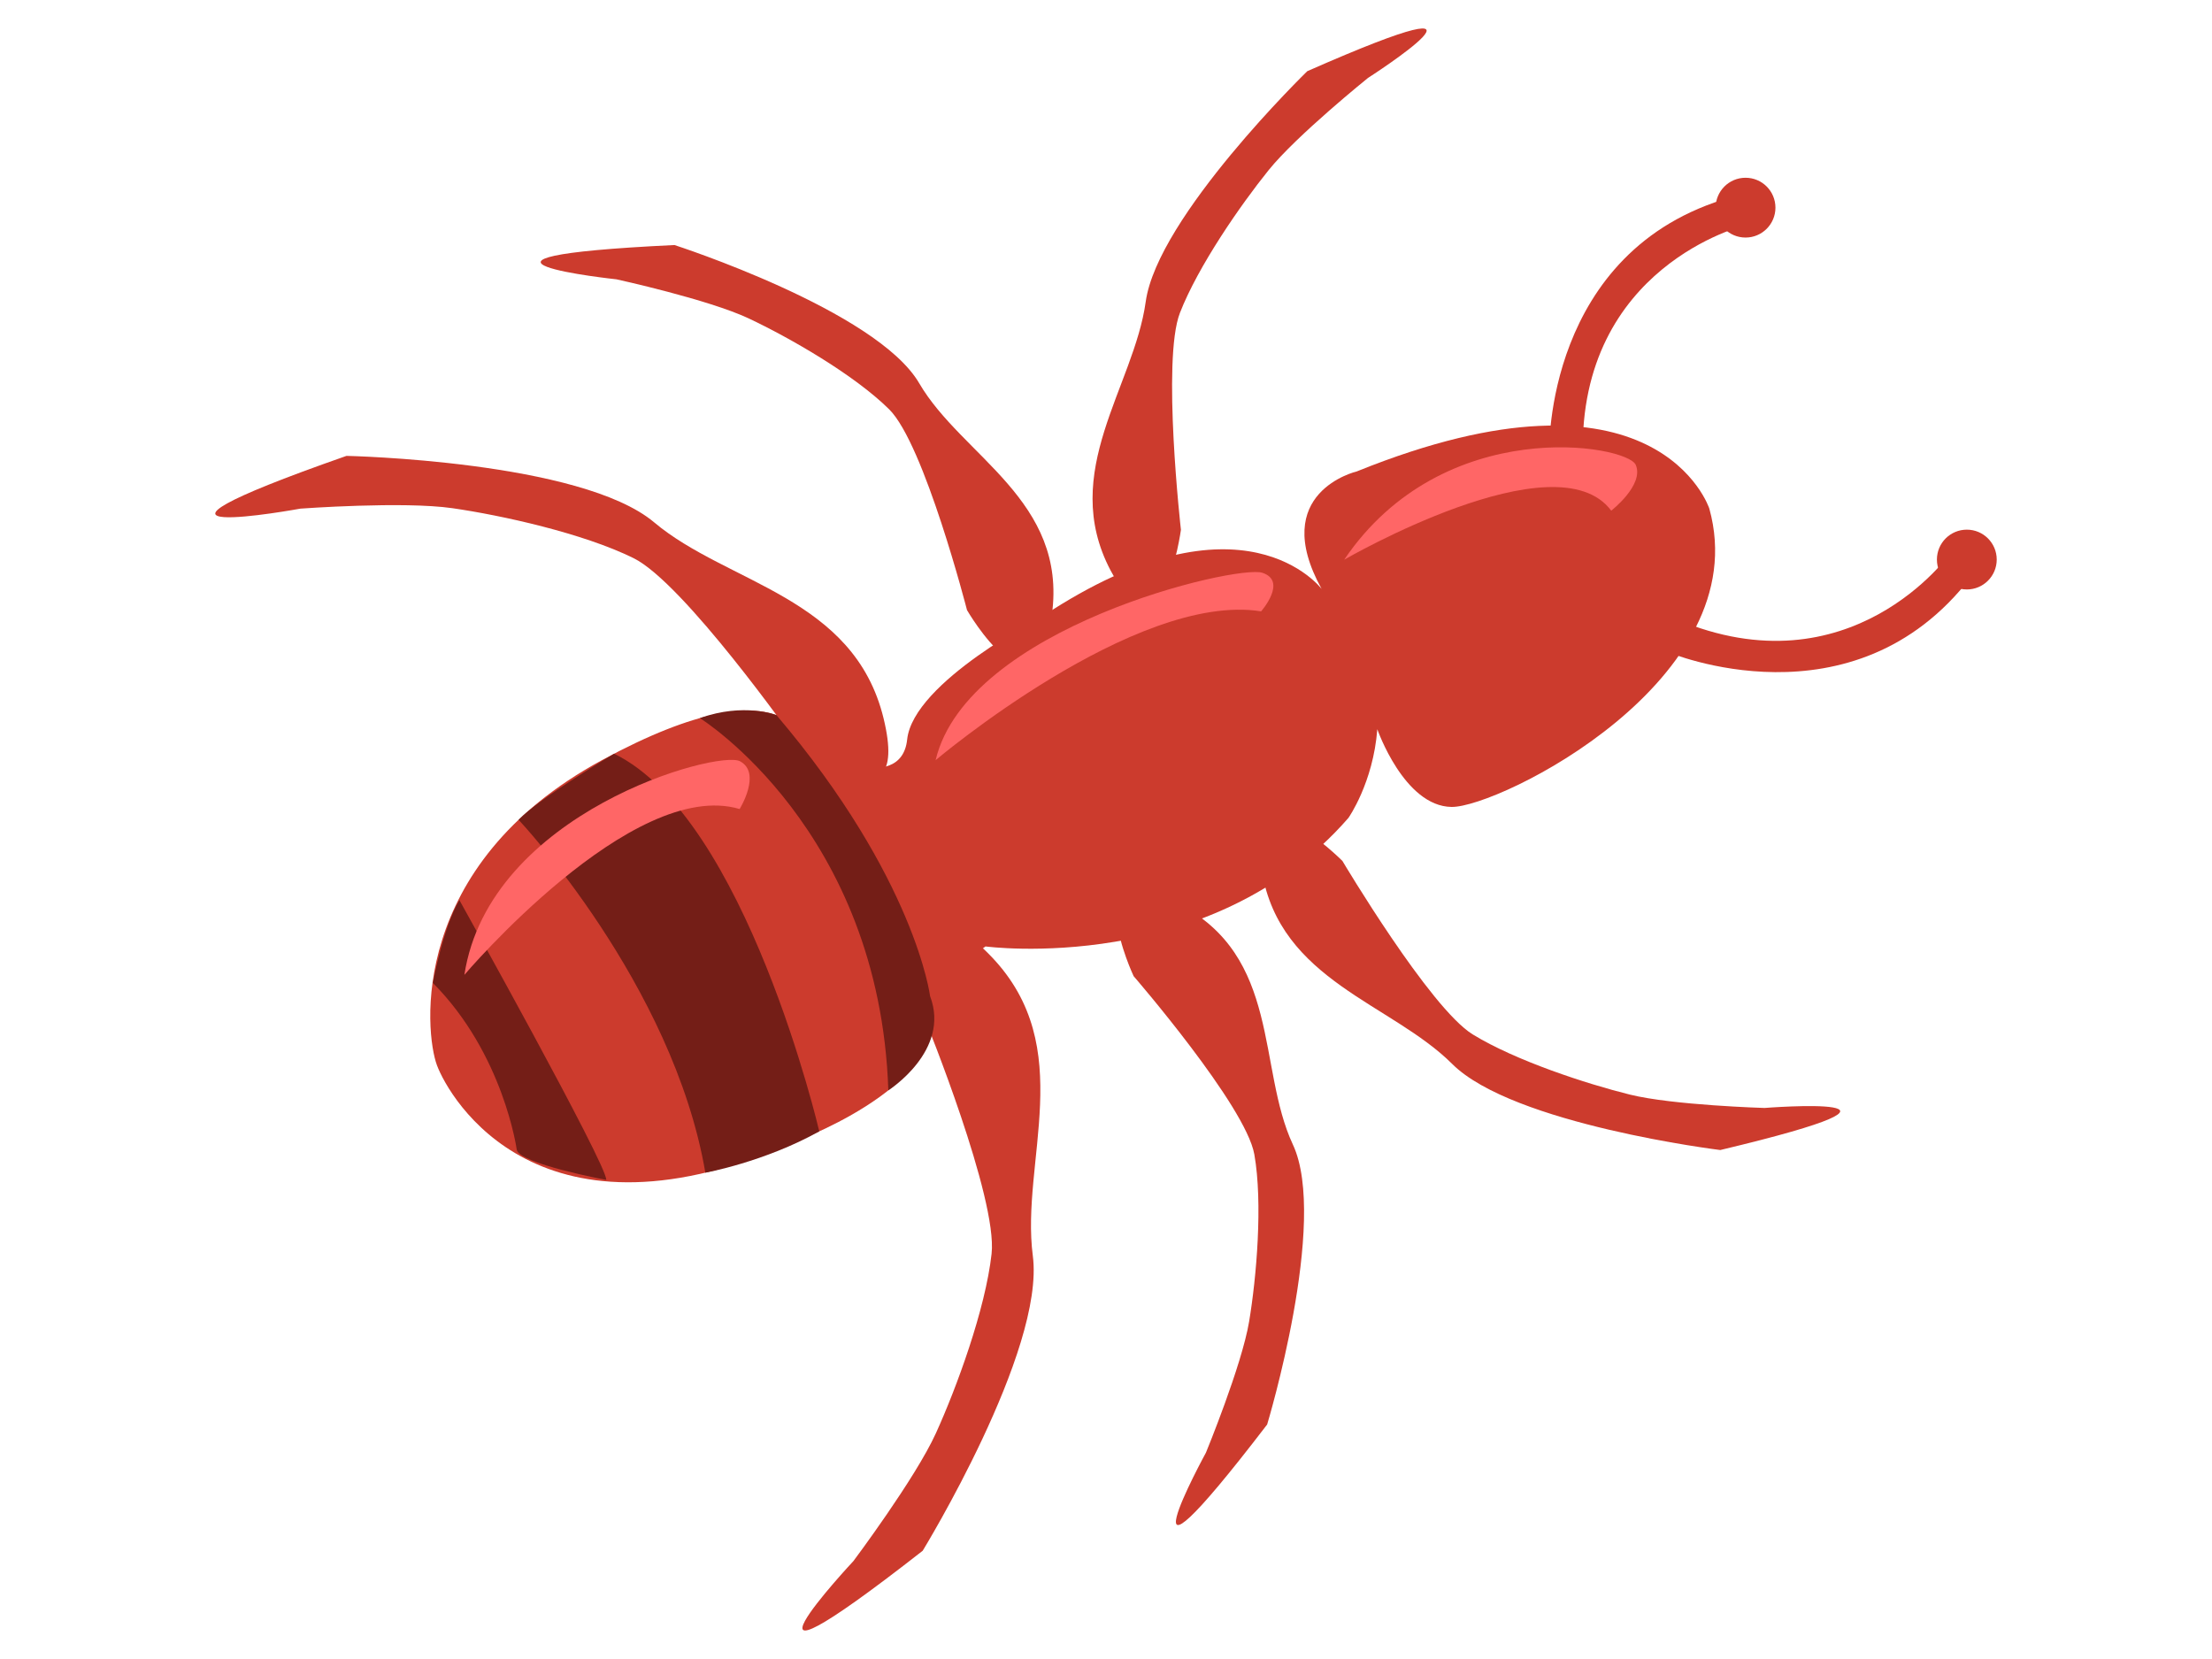 <?xml version="1.0" encoding="utf-8"?>
<!-- Generator: Adobe Illustrator 16.0.3, SVG Export Plug-In . SVG Version: 6.00 Build 0)  -->
<!DOCTYPE svg PUBLIC "-//W3C//DTD SVG 1.1//EN" "http://www.w3.org/Graphics/SVG/1.1/DTD/svg11.dtd">
<svg version="1.1" id="Layer_3" xmlns="http://www.w3.org/2000/svg" xmlns:xlink="http://www.w3.org/1999/xlink" x="0px" y="0px"
	 width="800px" height="600px" viewBox="0 0 800 600" enable-background="new 0 0 800 600" xml:space="preserve">
<g>
	<g>
		<g>
			<path fill="#CC3B2D" d="M292.288,271.19c0,0-4.475-34.306-74.581,3.729c-70.104,38.036-64.138,98.446-59.664,110.379
				c4.475,11.933,37.291,69.358,131.26,26.849c0,0,61.902-23.12,45.494-54.443l21.629-15.41c0,0,81.292,10.935,131.259-46.491
				c0,0,8.949-12.678,10.44-32.07c0,0,9.696,27.876,26.849,28.108c17.155,0.232,110.378-46.008,93.226-107.909
				c0,0-18.644-57.427-127.531-13.424c0,0-32.068,7.459-12.678,42.511c0,0-28.341-38.036-100.683,9.695
				c0,0-46.985,23.865-49.223,44.748C325.849,288.345,292.288,271.19,292.288,271.19z"/>
			<path fill="#CC3B2D" d="M334.754,369.183c0,0,26.103,64.138,23.866,84.275c-2.238,20.136-12.68,48.476-20.138,64.884
				c-7.457,16.408-29.832,46.239-29.832,46.239s-55.053,58.919,25.053-3.729c0,0,44.307-72.343,39.832-106.649
				c-4.473-34.307,16.408-75.326-14.915-108.142C327.296,313.247,334.754,369.183,334.754,369.183z"/>
			<path fill="#CC3B2D" d="M409.996,353.04c0,0,40.544,46.84,43.654,64.474c3.113,17.633,0.769,44.493-1.889,60.44
				c-2.658,15.949-15.617,47.419-15.617,47.419s-35.611,65.197,22.135-10.178c0,0,22.254-73.521,9.314-101.236
				c-12.941-27.715-4.233-68.213-41.539-87.138C388.749,307.897,409.996,353.04,409.996,353.04z"/>
			<path fill="#CC3B2D" d="M485.509,311.377c0,0,31.629,53.209,47.119,62.727c15.49,9.519,41.177,17.887,56.802,21.761
				c15.622,3.874,48.729,4.842,48.729,4.842s71.171-5.571-16,15.214c0,0-74.977-9.205-96.949-31.13
				c-21.976-21.925-62.229-30.065-68.835-69.669C449.767,275.518,485.509,311.377,485.509,311.377z"/>
			<path fill="#CC3B2D" d="M349.729,220.646c0,0-15.417-60.001-28.141-72.599c-12.723-12.6-36.137-25.968-50.759-32.865
				c-14.625-6.896-47.874-14.163-47.874-14.163s-73.873-7.853,20.97-12.4c0,0,73.109,23.572,88.523,49.99
				c15.415,26.42,53.664,42.323,47.976,83.767C374.738,263.819,349.729,220.646,349.729,220.646z"/>
			<path fill="#CC3B2D" d="M427.097,191.616c0,0-6.954-61.508-0.363-78.453c6.589-16.943,21.997-39.133,32.106-51.662
				c10.105-12.527,35.899-33.305,35.899-33.305s60.075-38.57-21.94-2.453c0,0-54.177,52.643-58.437,83.39
				c-4.259,30.748-31.409,61.559-12.741,97.105C420.287,241.785,427.097,191.616,427.097,191.616z"/>
			<path fill="#CC3B2D" d="M287.222,267.453c0,0-39.901-56.594-58.062-65.579c-18.159-8.986-47.651-15.492-65.489-18.072
				c-17.838-2.579-55.028,0.153-55.028,0.153s-79.314,14.542,16.661-19.077c0,0,84.814,1.751,111.279,24.036
				c26.464,22.285,72.266,26.847,82.983,70.929C330.285,303.925,287.222,267.453,287.222,267.453z"/>
			<g>
				<path fill="#CC3B2D" d="M603.111,235.78c0,0,67.101,28.557,109.787-27.198l-7.757-8.248c0,0-35.85,50.355-98.87,23.621
					L603.111,235.78z"/>
				<circle fill="#CC3B2D" cx="711.327" cy="202.372" r="10.815"/>
			</g>
			<g>
				<path fill="#CC3B2D" d="M560.294,163.268c0,0-1.76-72.873,65.819-91.951l4.802,10.238c0,0-60.036,14.705-58.467,83.143
					L560.294,163.268z"/>
				<circle fill="#CC3B2D" cx="631.299" cy="75.101" r="10.814"/>
			</g>
		</g>
		<path fill="#741E17" d="M186.891,415.811c0,0-4.725-34.563-30.339-60.317c0,0,3.633-19.998,9.599-29.951
			c0,0,53.812,96.465,53.093,101.183C219.244,426.725,187.866,420.896,186.891,415.811z"/>
		<path fill="#741E17" d="M187.558,296.494c0,0,55.836,59.191,67.543,127.623c0,0,21.313-3.846,41.204-14.942
			c0,0-26.457-113.408-74.217-136.582C222.088,272.593,195.137,288.577,187.558,296.494z"/>
		<path fill="#741E17" d="M253.125,259.715c0,0,65,40.328,68.155,134.623c0,0,22.602-14.329,15.101-34.053
			c0,0-5.287-42.474-55.567-101.663C280.815,258.622,269.095,253.992,253.125,259.715z"/>
	</g>
	<path fill="#FF6666" d="M456.097,221.102c0,0,9.674-10.946,0.427-13.957c-9.246-3.009-106.708,19.675-118.144,67.771
		C338.379,274.916,410.667,213.859,456.097,221.102z"/>
	<path fill="#FF6666" d="M582.725,184.687c0,0,11.979-9.273,8.873-16.549c-3.104-7.276-69.521-18.788-105.457,34.286
		C486.141,202.423,562.801,157.978,582.725,184.687z"/>
	<path fill="#FF6666" d="M267.498,292.595c0,0,8.08-13.016,0.148-17.272c-7.931-4.257-90.686,18.303-99.696,77.254
		C167.95,352.577,228.648,281.03,267.498,292.595z"/>
</g>
</svg>
